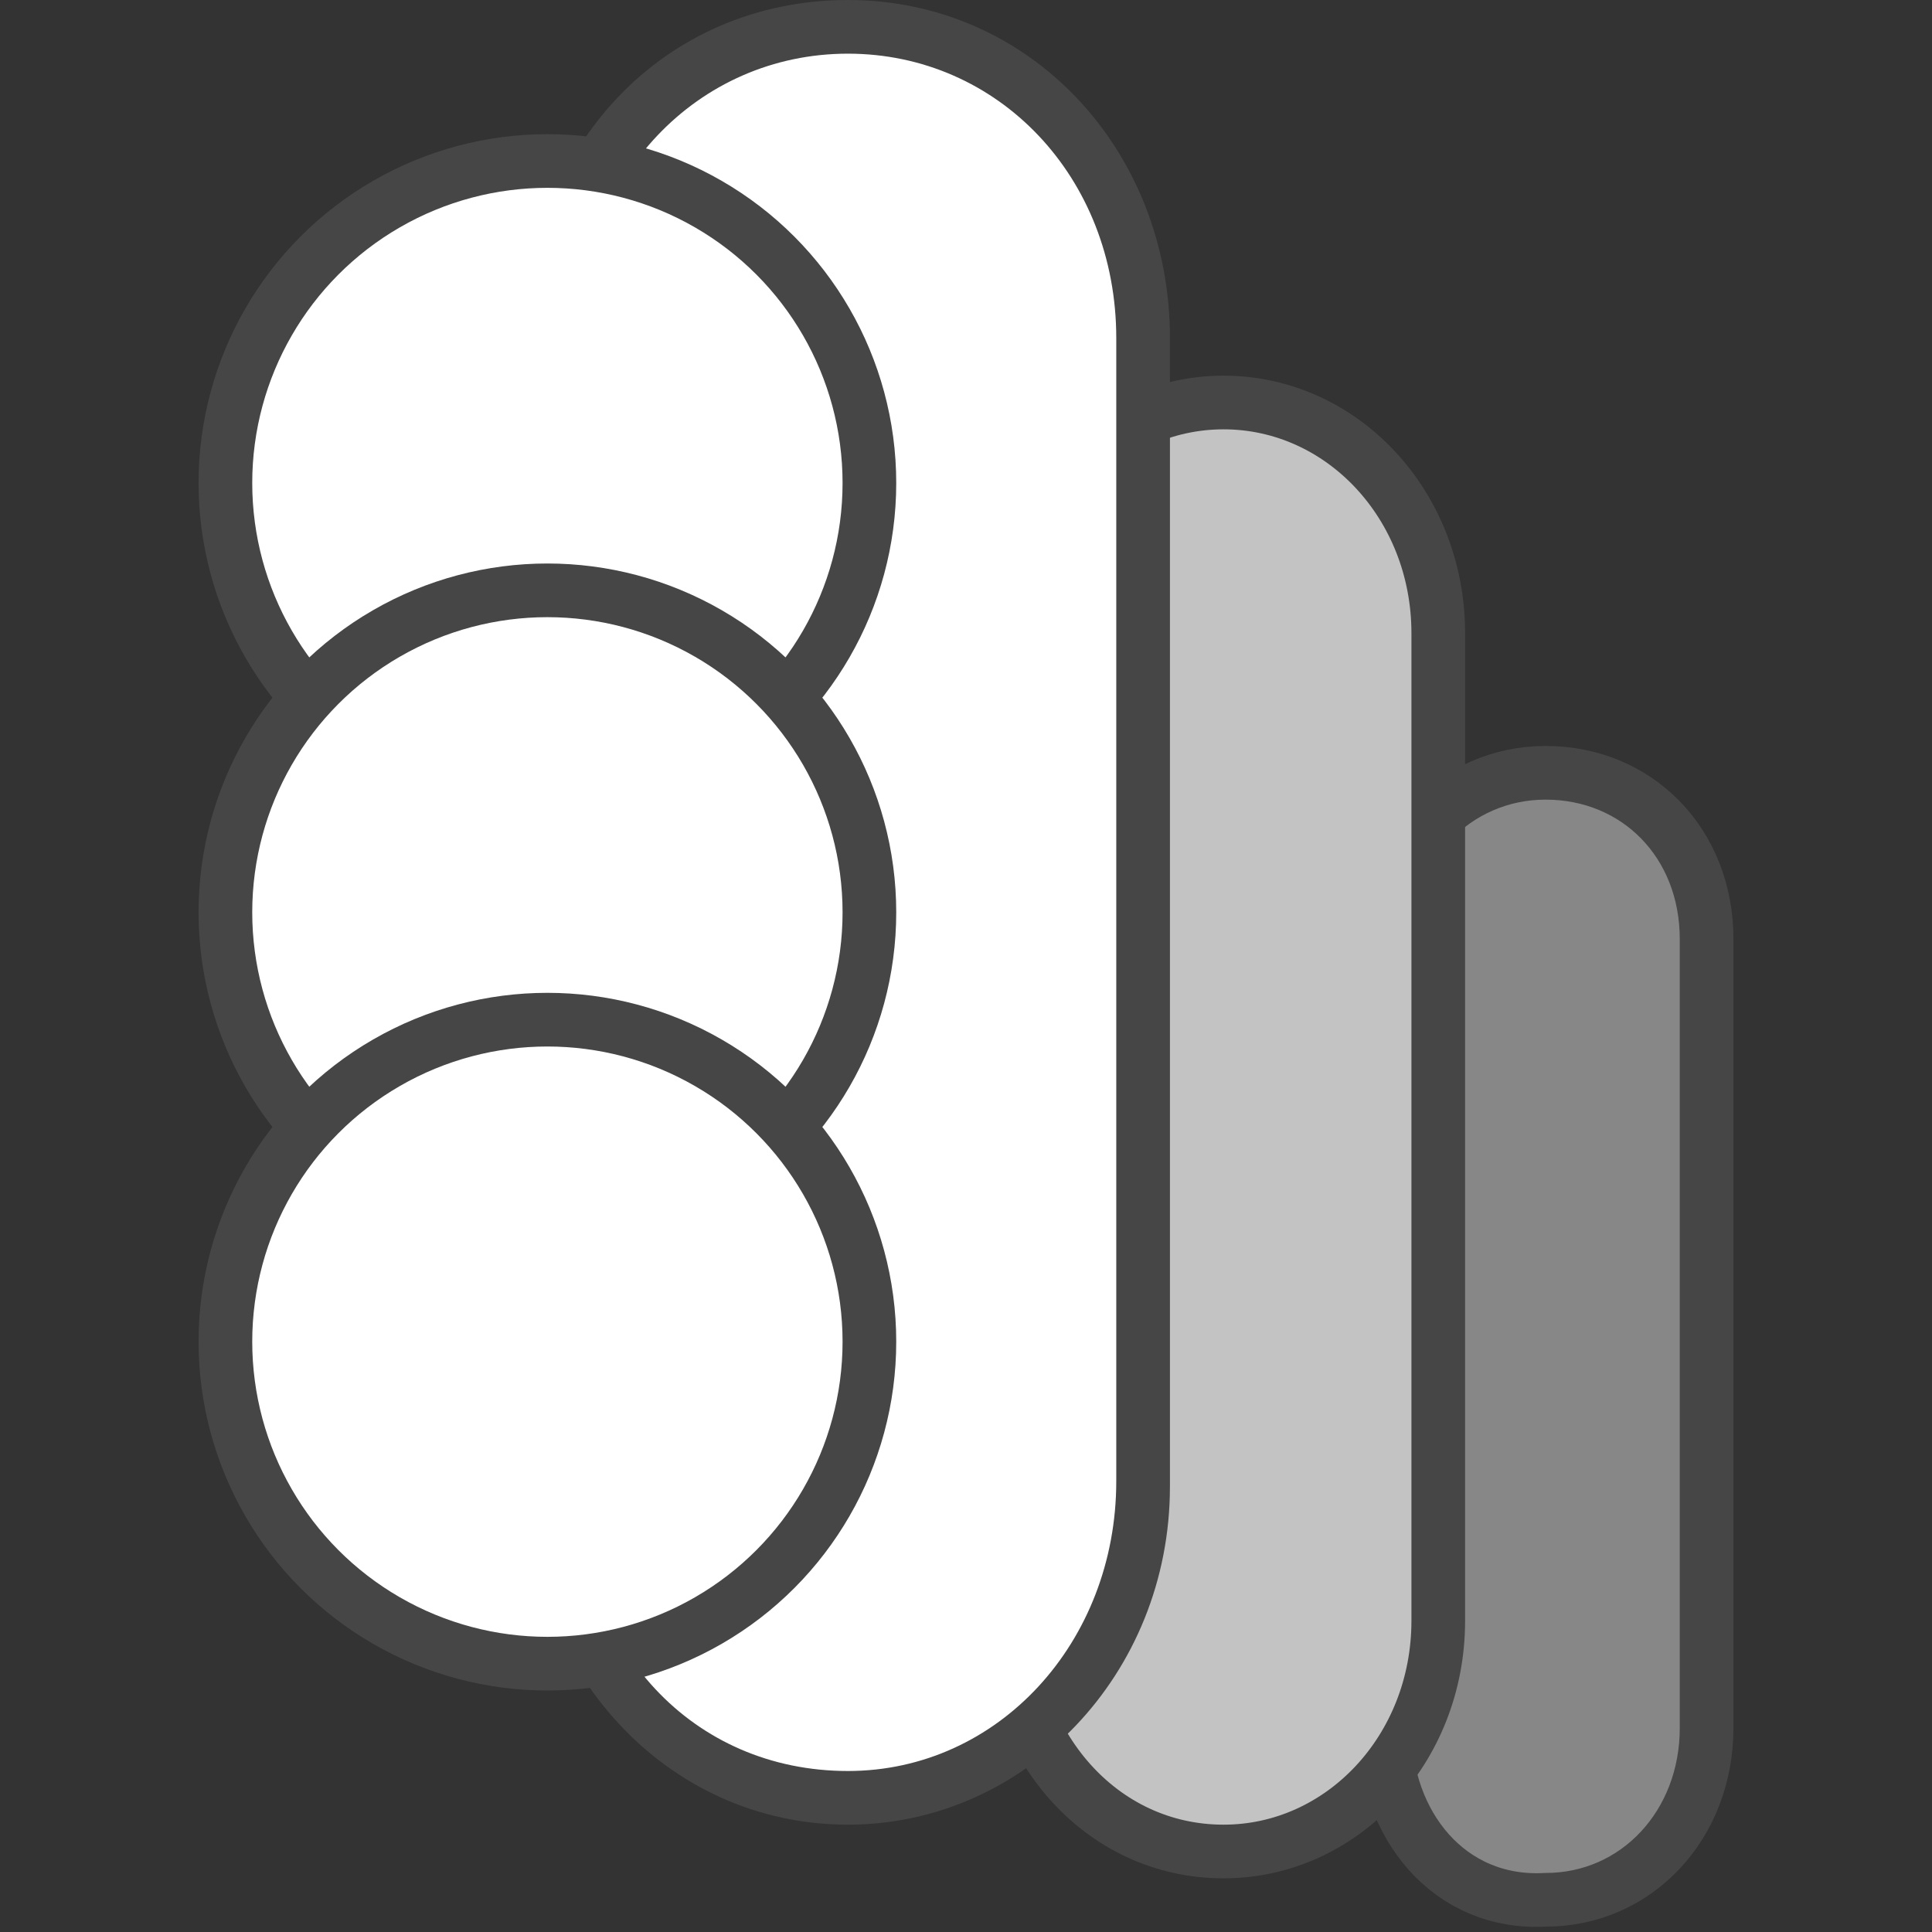 <?xml version="1.0" encoding="utf-8"?>
<!-- Generator: Adobe Illustrator 26.5.2, SVG Export Plug-In . SVG Version: 6.00 Build 0)  -->
<svg version="1.1" id="Layer_1" xmlns="http://www.w3.org/2000/svg" xmlns:xlink="http://www.w3.org/1999/xlink" x="0px" y="0px"
	 viewBox="0 0 36 36" style="enable-background:new 0 0 36 36;" xml:space="preserve">
<rect x="0" y="0" width="36" height="36" fill="#333333" stroke="none"/>
<style type="text/css">
	.st0{fill-rule:evenodd;clip-rule:evenodd;fill:#878787;stroke:#464646;stroke-linecap:round;}
	.st1{fill-rule:evenodd;clip-rule:evenodd;fill:#C3C3C3;stroke:#464646;stroke-linecap:round;}
	.st2{fill-rule:evenodd;clip-rule:evenodd;fill:#FFFFFF;}
	.st3{fill:#464646;}
	.st4{fill-rule:evenodd;clip-rule:evenodd;fill:#FFFFFF;stroke:#464646;}
</style>
<path class="st0" d="M25.8,32.2V17.5c0-1.7,1.3-3.1,3-3.1s3,1.3,3,3.1v14.7c0,1.8-1.3,3.2-3,3.2C27,35.5,25.8,34,25.8,32.2z"/>
<path class="st1" d="M18.8,30.1V11.8c0-2.4,1.8-4.3,4-4.3s4,1.9,4,4.3v18.4c0,2.4-1.8,4.3-4,4.3C20.5,34.5,18.8,32.5,18.8,30.1z"/>
<g>
	<path class="st2" d="M21.3,6.4v21.3c0,3.2-2.4,5.8-5.5,5.8s-5.5-2.5-5.5-5.8V6.3c0-3.2,2.4-5.8,5.5-5.8C18.8,0.5,21.2,3,21.3,6.4z"
		/>
	<path class="st3" d="M15.8,33c-2.9,0-5-2.3-5-5.3V6.3c0-3,2.2-5.3,5-5.3s5,2.3,5,5.3v21.3C20.8,30.6,18.6,33,15.8,33 M15.8,34
		c3.3,0,6-2.8,6-6.3V6.3c0-3.5-2.6-6.3-6-6.3s-6,2.7-6,6.3v21.3C9.8,31.1,12.4,34,15.8,34L15.8,34z"/>
</g>
<circle class="st4" cx="10.2" cy="9" r="6"/>
<circle class="st4" cx="10.2" cy="17" r="6"/>
<circle class="st4" cx="10.2" cy="25" r="6"/>
</svg>
